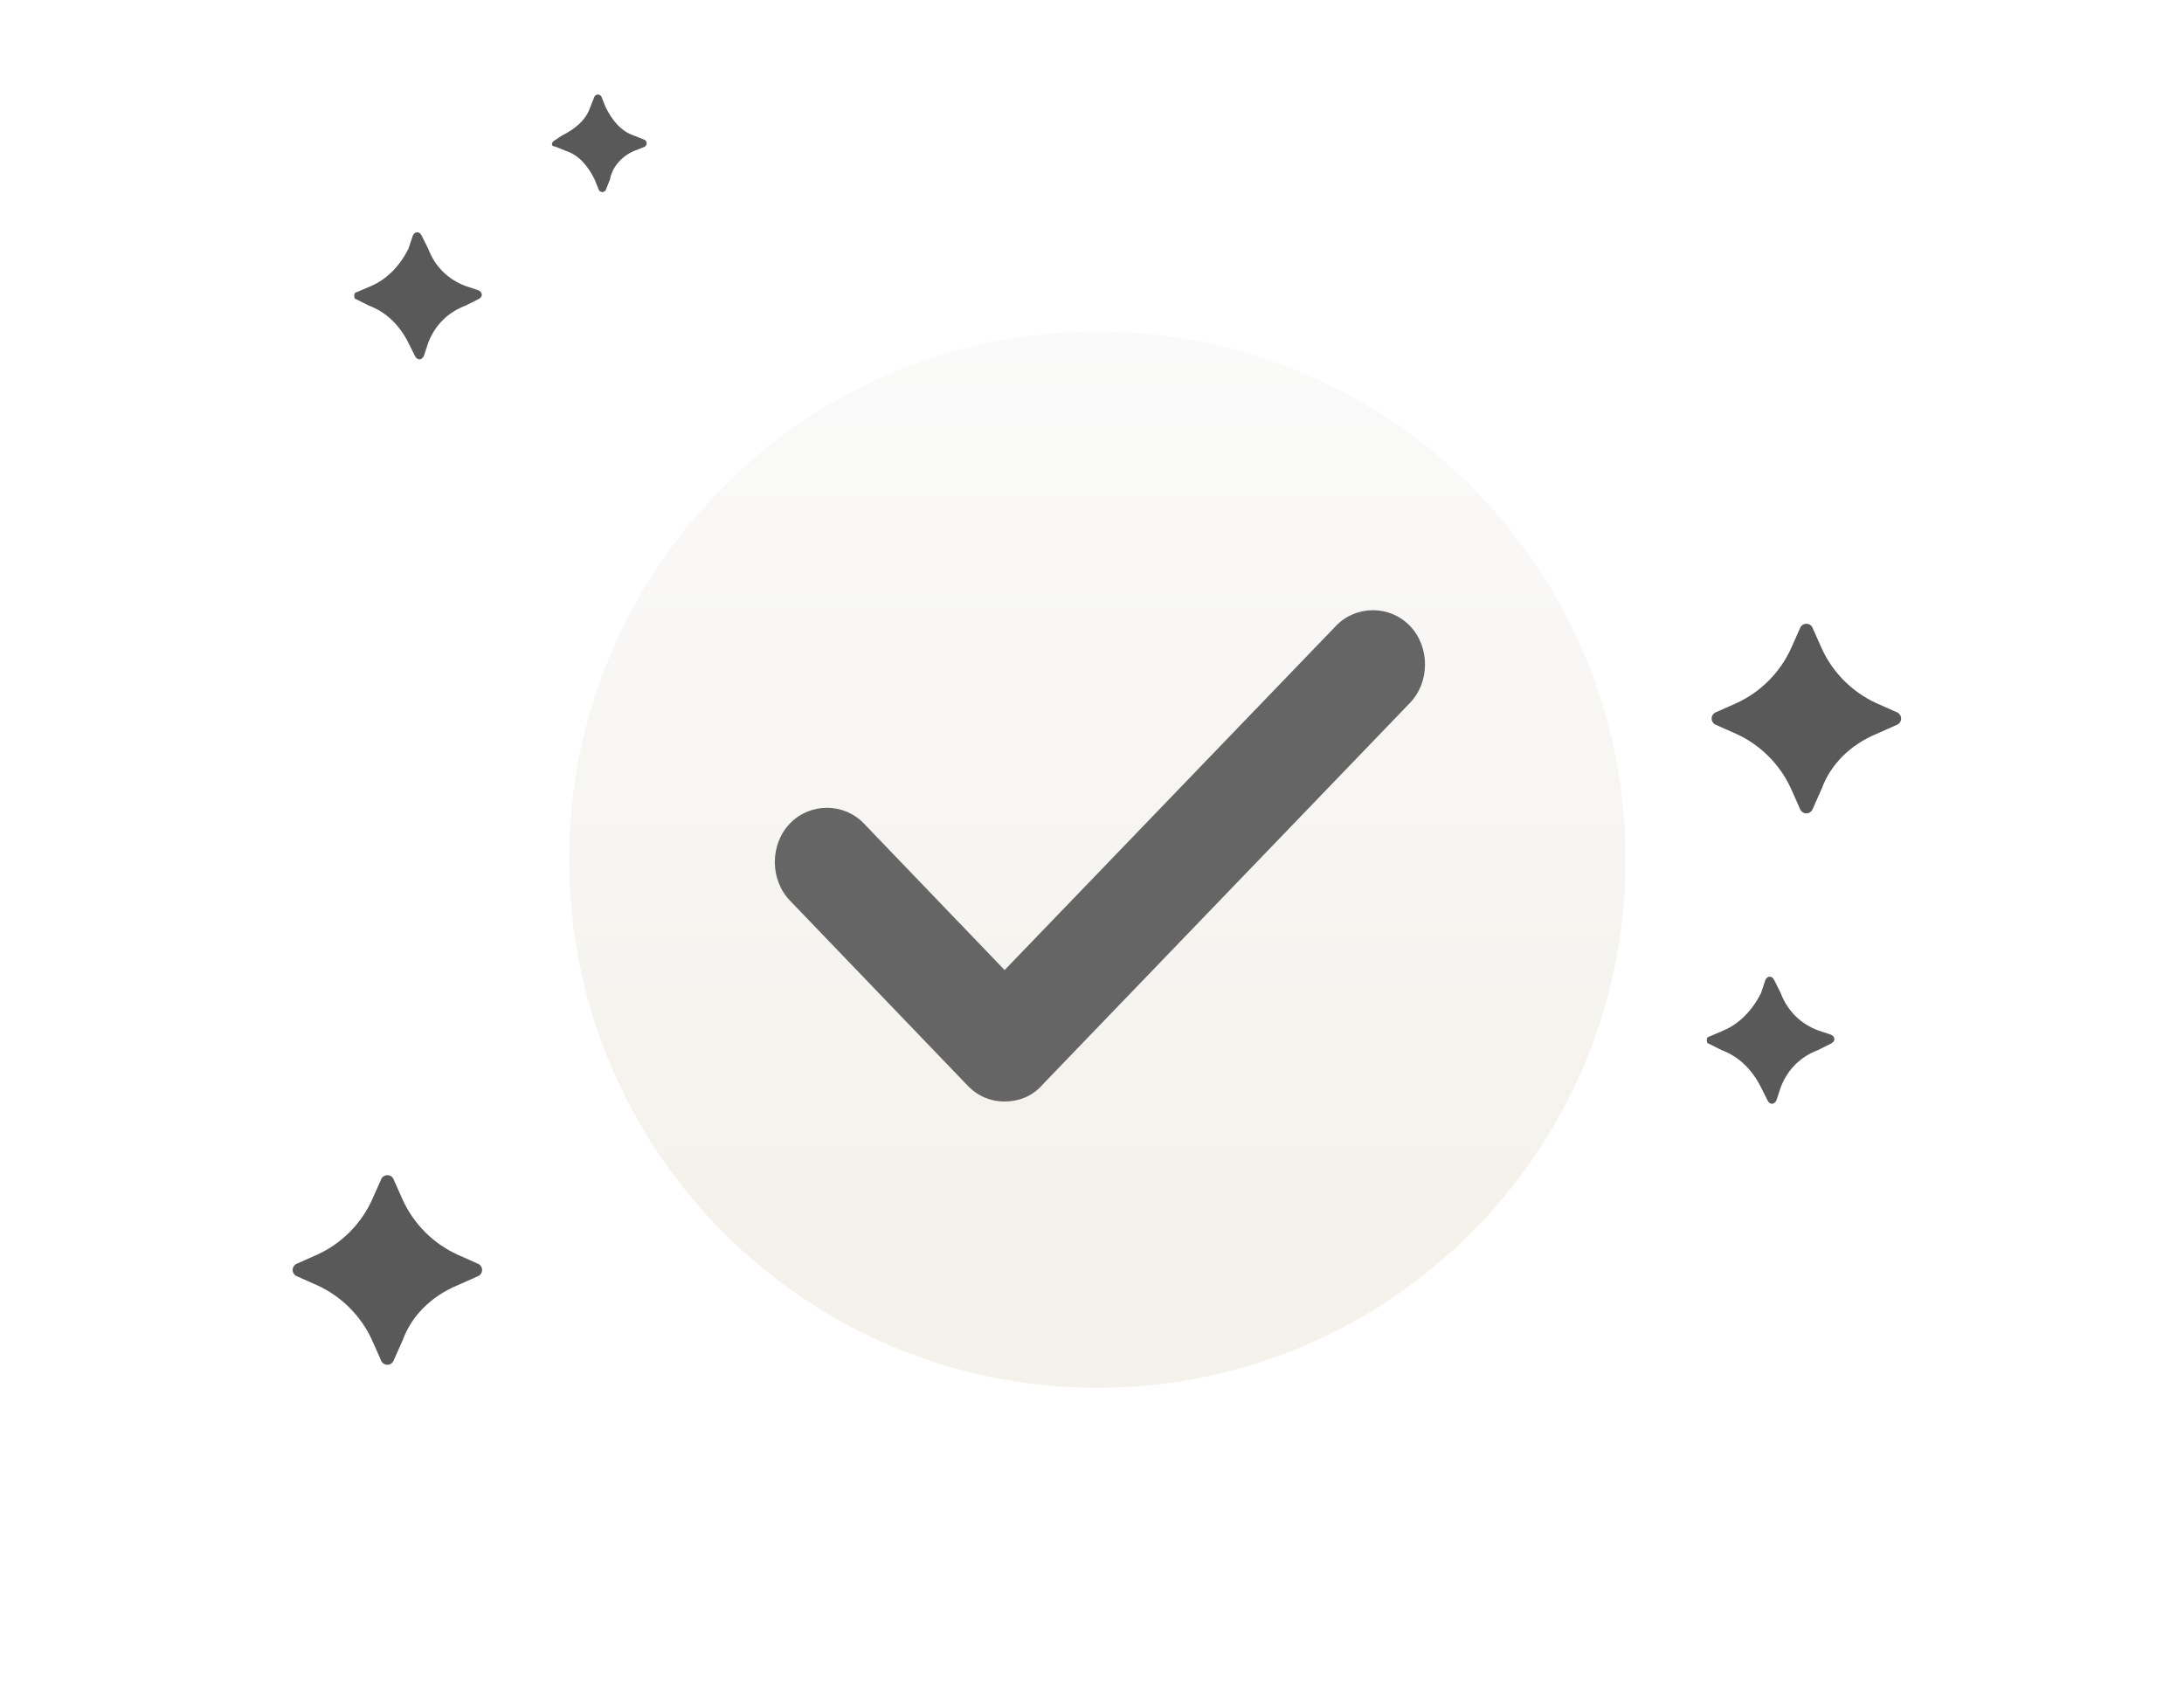 <svg width="231" height="179" viewBox="0 0 231 179" fill="none" xmlns="http://www.w3.org/2000/svg">
<path d="M198.474 77.631L200.559 76.704C201.254 76.472 201.254 75.544 200.559 75.313L198.474 74.385C195.925 73.226 193.84 71.139 192.681 68.589L191.754 66.502C191.523 65.806 190.596 65.806 190.364 66.502L189.437 68.589C188.279 71.139 186.194 73.226 183.645 74.385L181.56 75.313C180.865 75.544 180.865 76.472 181.56 76.704L183.645 77.631C186.194 78.79 188.279 80.877 189.437 83.428L190.364 85.514C190.596 86.21 191.523 86.21 191.754 85.514L192.681 83.428C193.608 80.877 195.693 78.79 198.474 77.631Z" fill="#595959"/>
<path d="M192.285 111.078L193.675 110.382C194.138 110.15 194.138 109.686 193.675 109.455L192.285 108.991C190.431 108.295 189.041 106.904 188.346 105.049L187.651 103.658C187.419 103.194 186.956 103.194 186.724 103.658L186.261 105.049C185.334 106.904 183.944 108.295 182.322 108.991L180.7 109.686C180.469 109.686 180.469 110.382 180.7 110.382L182.09 111.078C183.944 111.773 185.334 113.164 186.261 115.019L186.956 116.41C187.188 116.874 187.651 116.874 187.883 116.41L188.346 115.019C189.041 113.164 190.431 111.773 192.285 111.078Z" fill="#595959"/>
<path d="M48.387 135.959L50.472 135.032C51.167 134.8 51.167 133.873 50.472 133.641L48.387 132.713C45.838 131.554 43.753 129.467 42.594 126.917L41.667 124.83C41.436 124.134 40.509 124.134 40.277 124.83L39.35 126.917C38.192 129.467 36.107 131.554 33.558 132.713L31.473 133.641C30.778 133.873 30.778 134.8 31.473 135.032L33.558 135.959C36.107 137.119 38.192 139.205 39.35 141.756L40.277 143.843C40.509 144.538 41.436 144.538 41.667 143.843L42.594 141.756C43.521 139.205 45.606 137.119 48.387 135.959Z" fill="#595959"/>
<path d="M49.227 32.334L50.617 31.639C51.08 31.407 51.08 30.943 50.617 30.711L49.227 30.248C47.373 29.552 45.983 28.161 45.288 26.306L44.593 24.915C44.361 24.451 43.898 24.451 43.666 24.915L43.203 26.306C42.276 28.161 40.886 29.552 39.264 30.248L37.642 30.943C37.41 30.943 37.41 31.639 37.642 31.639L39.032 32.334C40.886 33.03 42.276 34.421 43.203 36.276L43.898 37.667C44.13 38.131 44.593 38.131 44.825 37.667L45.288 36.276C45.983 34.421 47.373 33.03 49.227 32.334Z" fill="#595959"/>
<path d="M67.066 15.97L68.225 15.507C68.457 15.275 68.457 15.043 68.225 14.811L67.066 14.347C65.676 13.884 64.749 12.724 64.054 11.333L63.591 10.174C63.359 9.942 63.128 9.942 62.896 10.174L62.432 11.333C61.969 12.724 60.811 13.652 59.42 14.347L58.725 14.811C58.262 15.043 58.262 15.507 58.725 15.507L59.884 15.97C61.274 16.434 62.201 17.593 62.896 18.985L63.359 20.144C63.591 20.376 63.823 20.376 64.054 20.144L64.518 18.985C64.749 17.593 65.908 16.434 67.066 15.97Z" fill="#595959"/>
<g filter="url(#filter0_d_3871_354047)">
<path d="M116.072 146.8C146.928 146.8 171.942 121.786 171.942 90.93C171.942 60.074 146.928 35.06 116.072 35.06C85.216 35.06 60.202 60.074 60.202 90.93C60.202 121.786 85.216 146.8 116.072 146.8Z" fill="white"/>
</g>
<path d="M116.072 146.8C146.928 146.8 171.942 121.786 171.942 90.93C171.942 60.074 146.928 35.06 116.072 35.06C85.216 35.06 60.202 60.074 60.202 90.93C60.202 121.786 85.216 146.8 116.072 146.8Z" fill="url(#paint0_linear_3871_354047)"/>
<path d="M106.258 116.517C104.812 116.517 103.451 115.985 102.346 114.834L83.547 95.259C81.421 93.045 81.421 89.325 83.547 87.111C85.674 84.896 89.246 84.896 91.373 87.111L106.258 102.611L141.303 66.207C143.429 63.993 147.002 63.993 149.128 66.207C151.255 68.422 151.255 72.142 149.128 74.356L110.171 114.834C109.15 115.985 107.704 116.517 106.258 116.517Z" fill="#656565"/>
<defs>
<filter id="filter0_d_3871_354047" x="38.879" y="24.398" width="154.386" height="154.386" filterUnits="userSpaceOnUse" color-interpolation-filters="sRGB">
<feFlood flood-opacity="0" result="BackgroundImageFix"/>
<feColorMatrix in="SourceAlpha" type="matrix" values="0 0 0 0 0 0 0 0 0 0 0 0 0 0 0 0 0 0 127 0" result="hardAlpha"/>
<feOffset dy="10.662"/>
<feGaussianBlur stdDeviation="10.662"/>
<feColorMatrix type="matrix" values="0 0 0 0 0.483 0 0 0 0 0.483 0 0 0 0 0.483 0 0 0 0.27 0"/>
<feBlend mode="normal" in2="BackgroundImageFix" result="effect1_dropShadow_3871_354047"/>
<feBlend mode="normal" in="SourceGraphic" in2="effect1_dropShadow_3871_354047" result="shape"/>
</filter>
<linearGradient id="paint0_linear_3871_354047" x1="116.072" y1="35.06" x2="116.072" y2="146.8" gradientUnits="userSpaceOnUse">
<stop stop-color="#FAFAFA"/>
<stop offset="0.828" stop-color="#F5F2EC"/>
</linearGradient>
</defs>
</svg>
